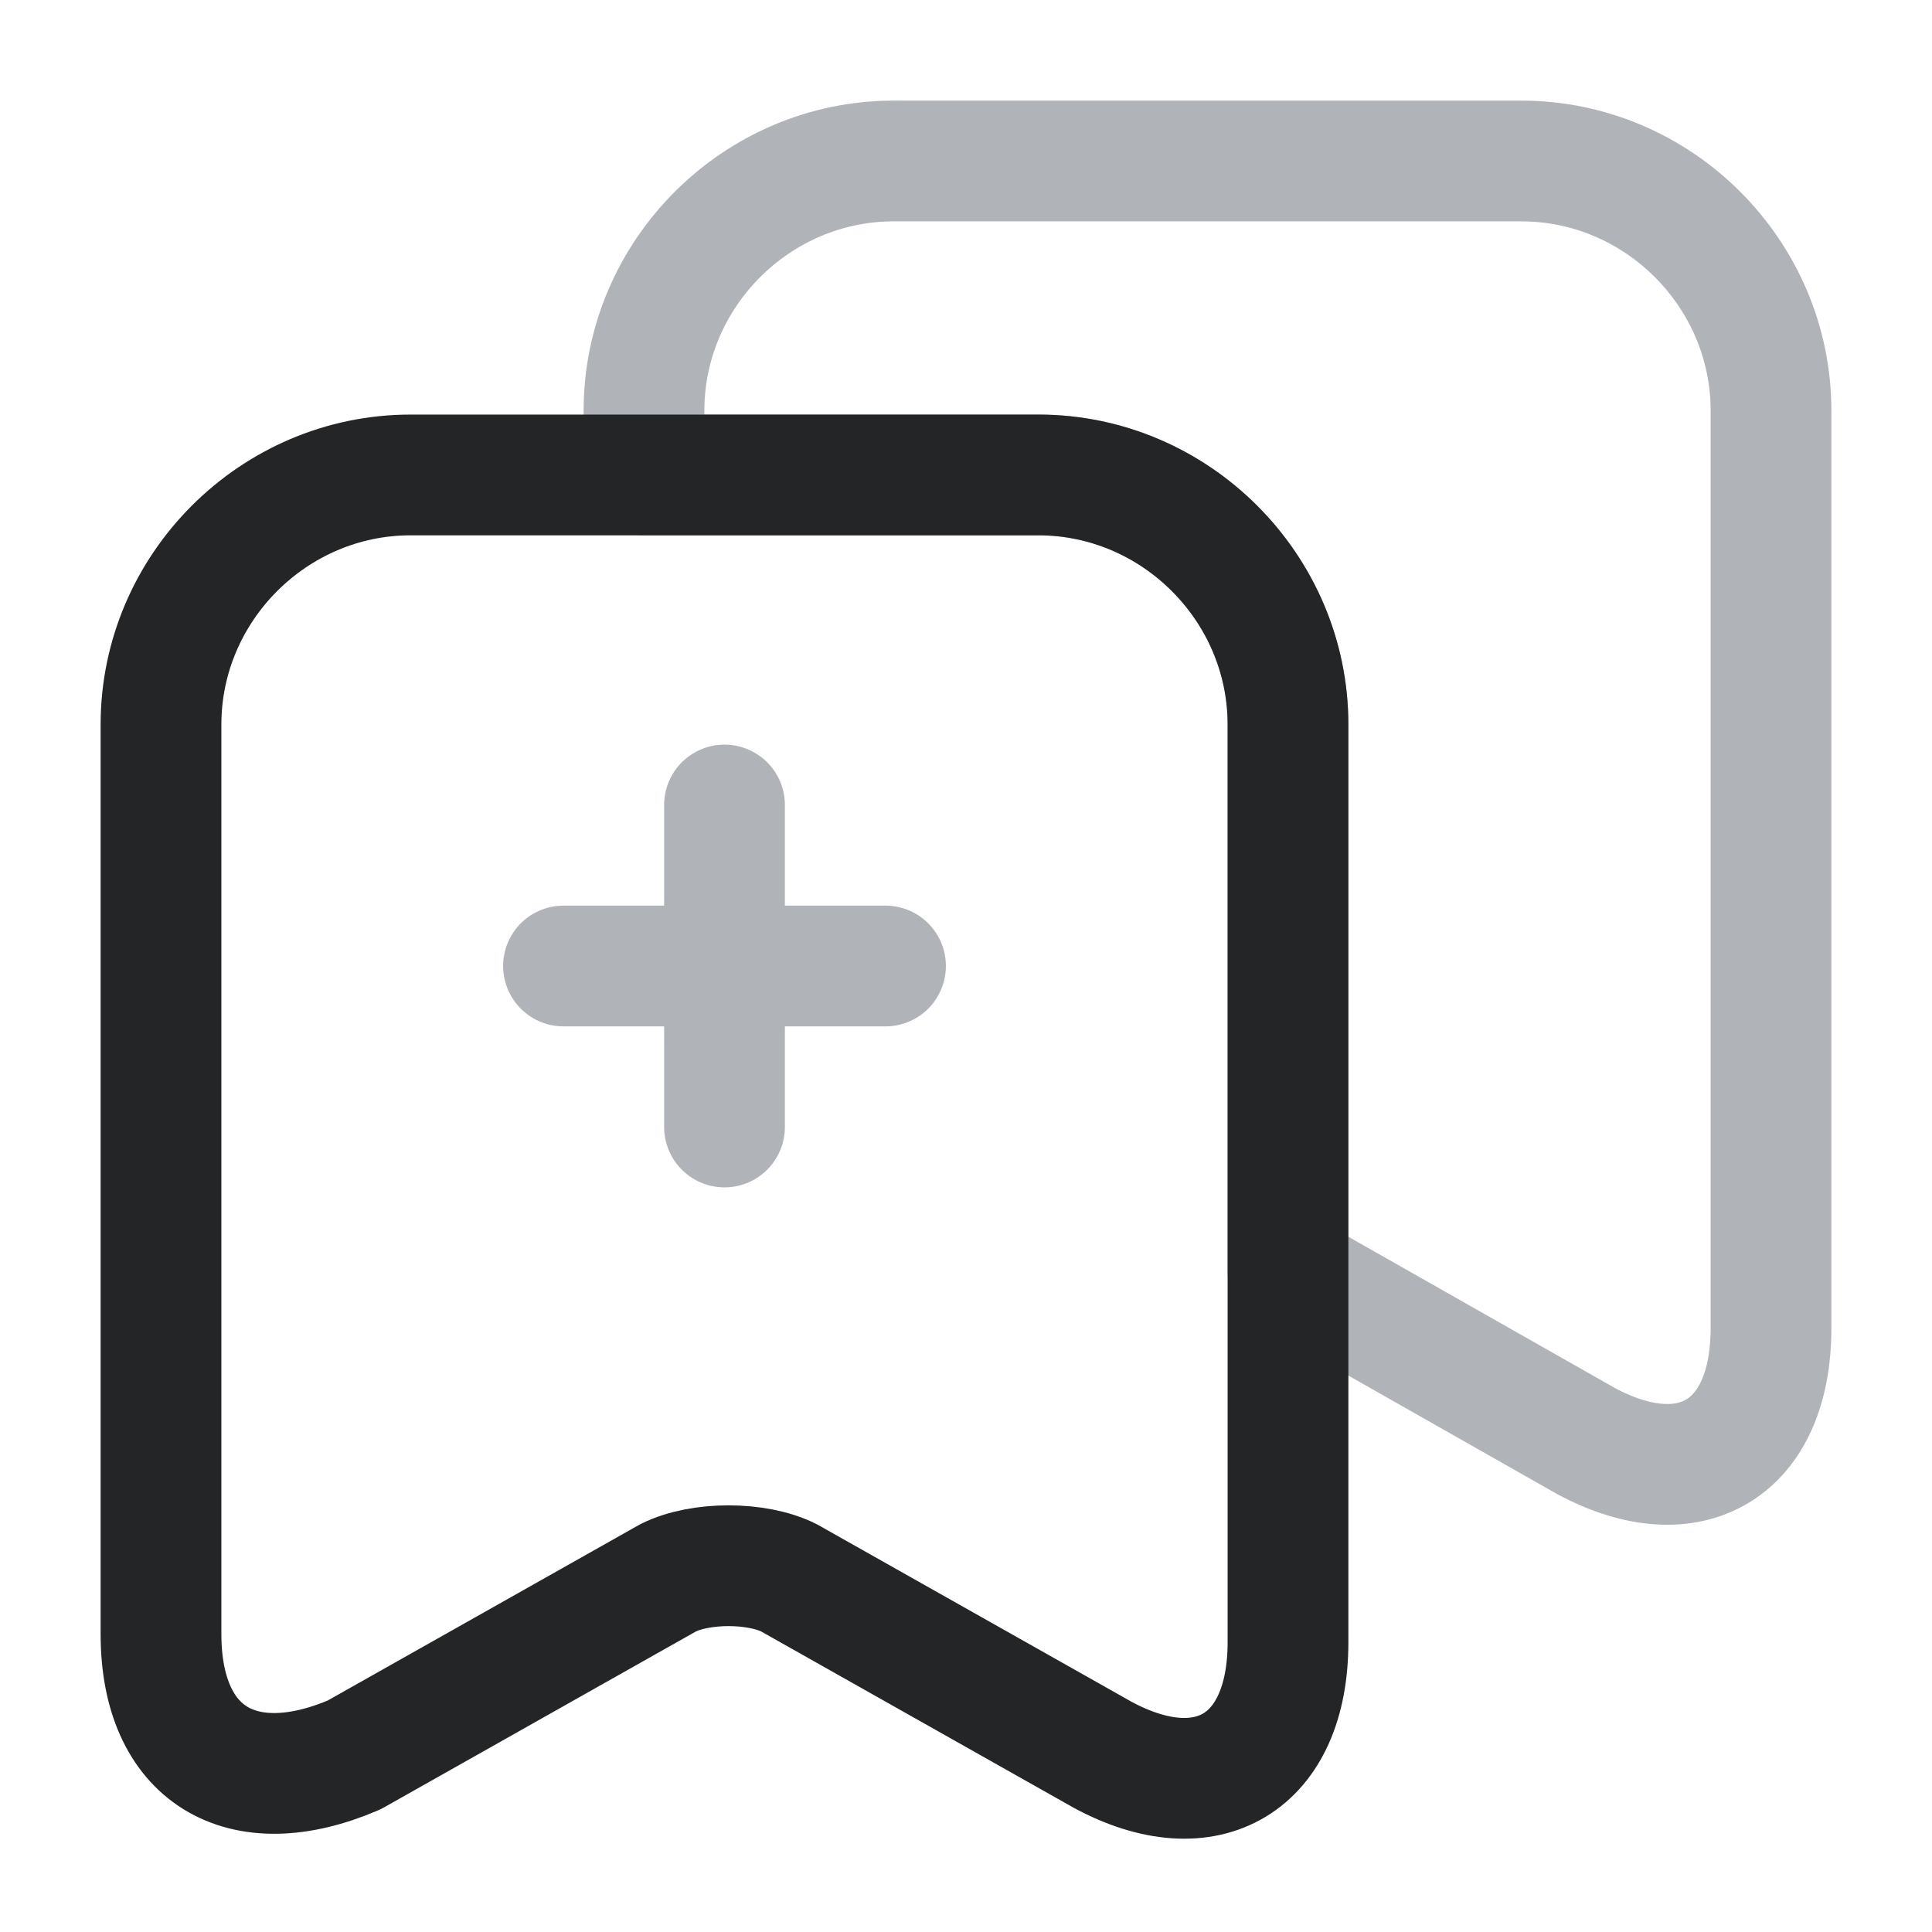 <?xml version="1.0" encoding="utf-8"?>
<!-- Generator: Adobe Illustrator 21.0.0, SVG Export Plug-In . SVG Version: 6.00 Build 0)  -->
<svg version="1.1" id="Capa_1" xmlns="http://www.w3.org/2000/svg" xmlns:xlink="http://www.w3.org/1999/xlink" x="0px" y="0px"
	 viewBox="0 0 24 24" style="enable-background:new 0 0 24 24;" xml:space="preserve">
<style type="text/css">
	.st0{fill:none;stroke:#B0B3B8;stroke-width:1.5;stroke-linecap:round;stroke-linejoin:round;}
	.st1{fill:none;stroke:#242526;stroke-width:1.5;stroke-linecap:round;stroke-linejoin:round;}
</style>
<path class="st0" d="M22,5.1v11.4c0,1.5-1,2.1-2.3,1.4L16,15.8V9c0-1.7-1.4-3.1-3.1-3.1H8V5.1C8,3.4,9.4,2,11.1,2h7.8
	C20.6,2,22,3.4,22,5.1z"/>
<path class="st1" d="M16,9v11.4c0,1.5-1,2.1-2.3,1.4l-3.9-2.2c-0.4-0.2-1.1-0.2-1.5,0l-3.9,2.2C3,22.4,2,21.8,2,20.3V9
	c0-1.7,1.4-3.1,3.1-3.1h7.8C14.6,5.9,16,7.3,16,9z"/>
<g>
	<path class="st0" d="M7,12h4"/>
	<path class="st0" d="M9,14v-4"/>
</g>
</svg>
